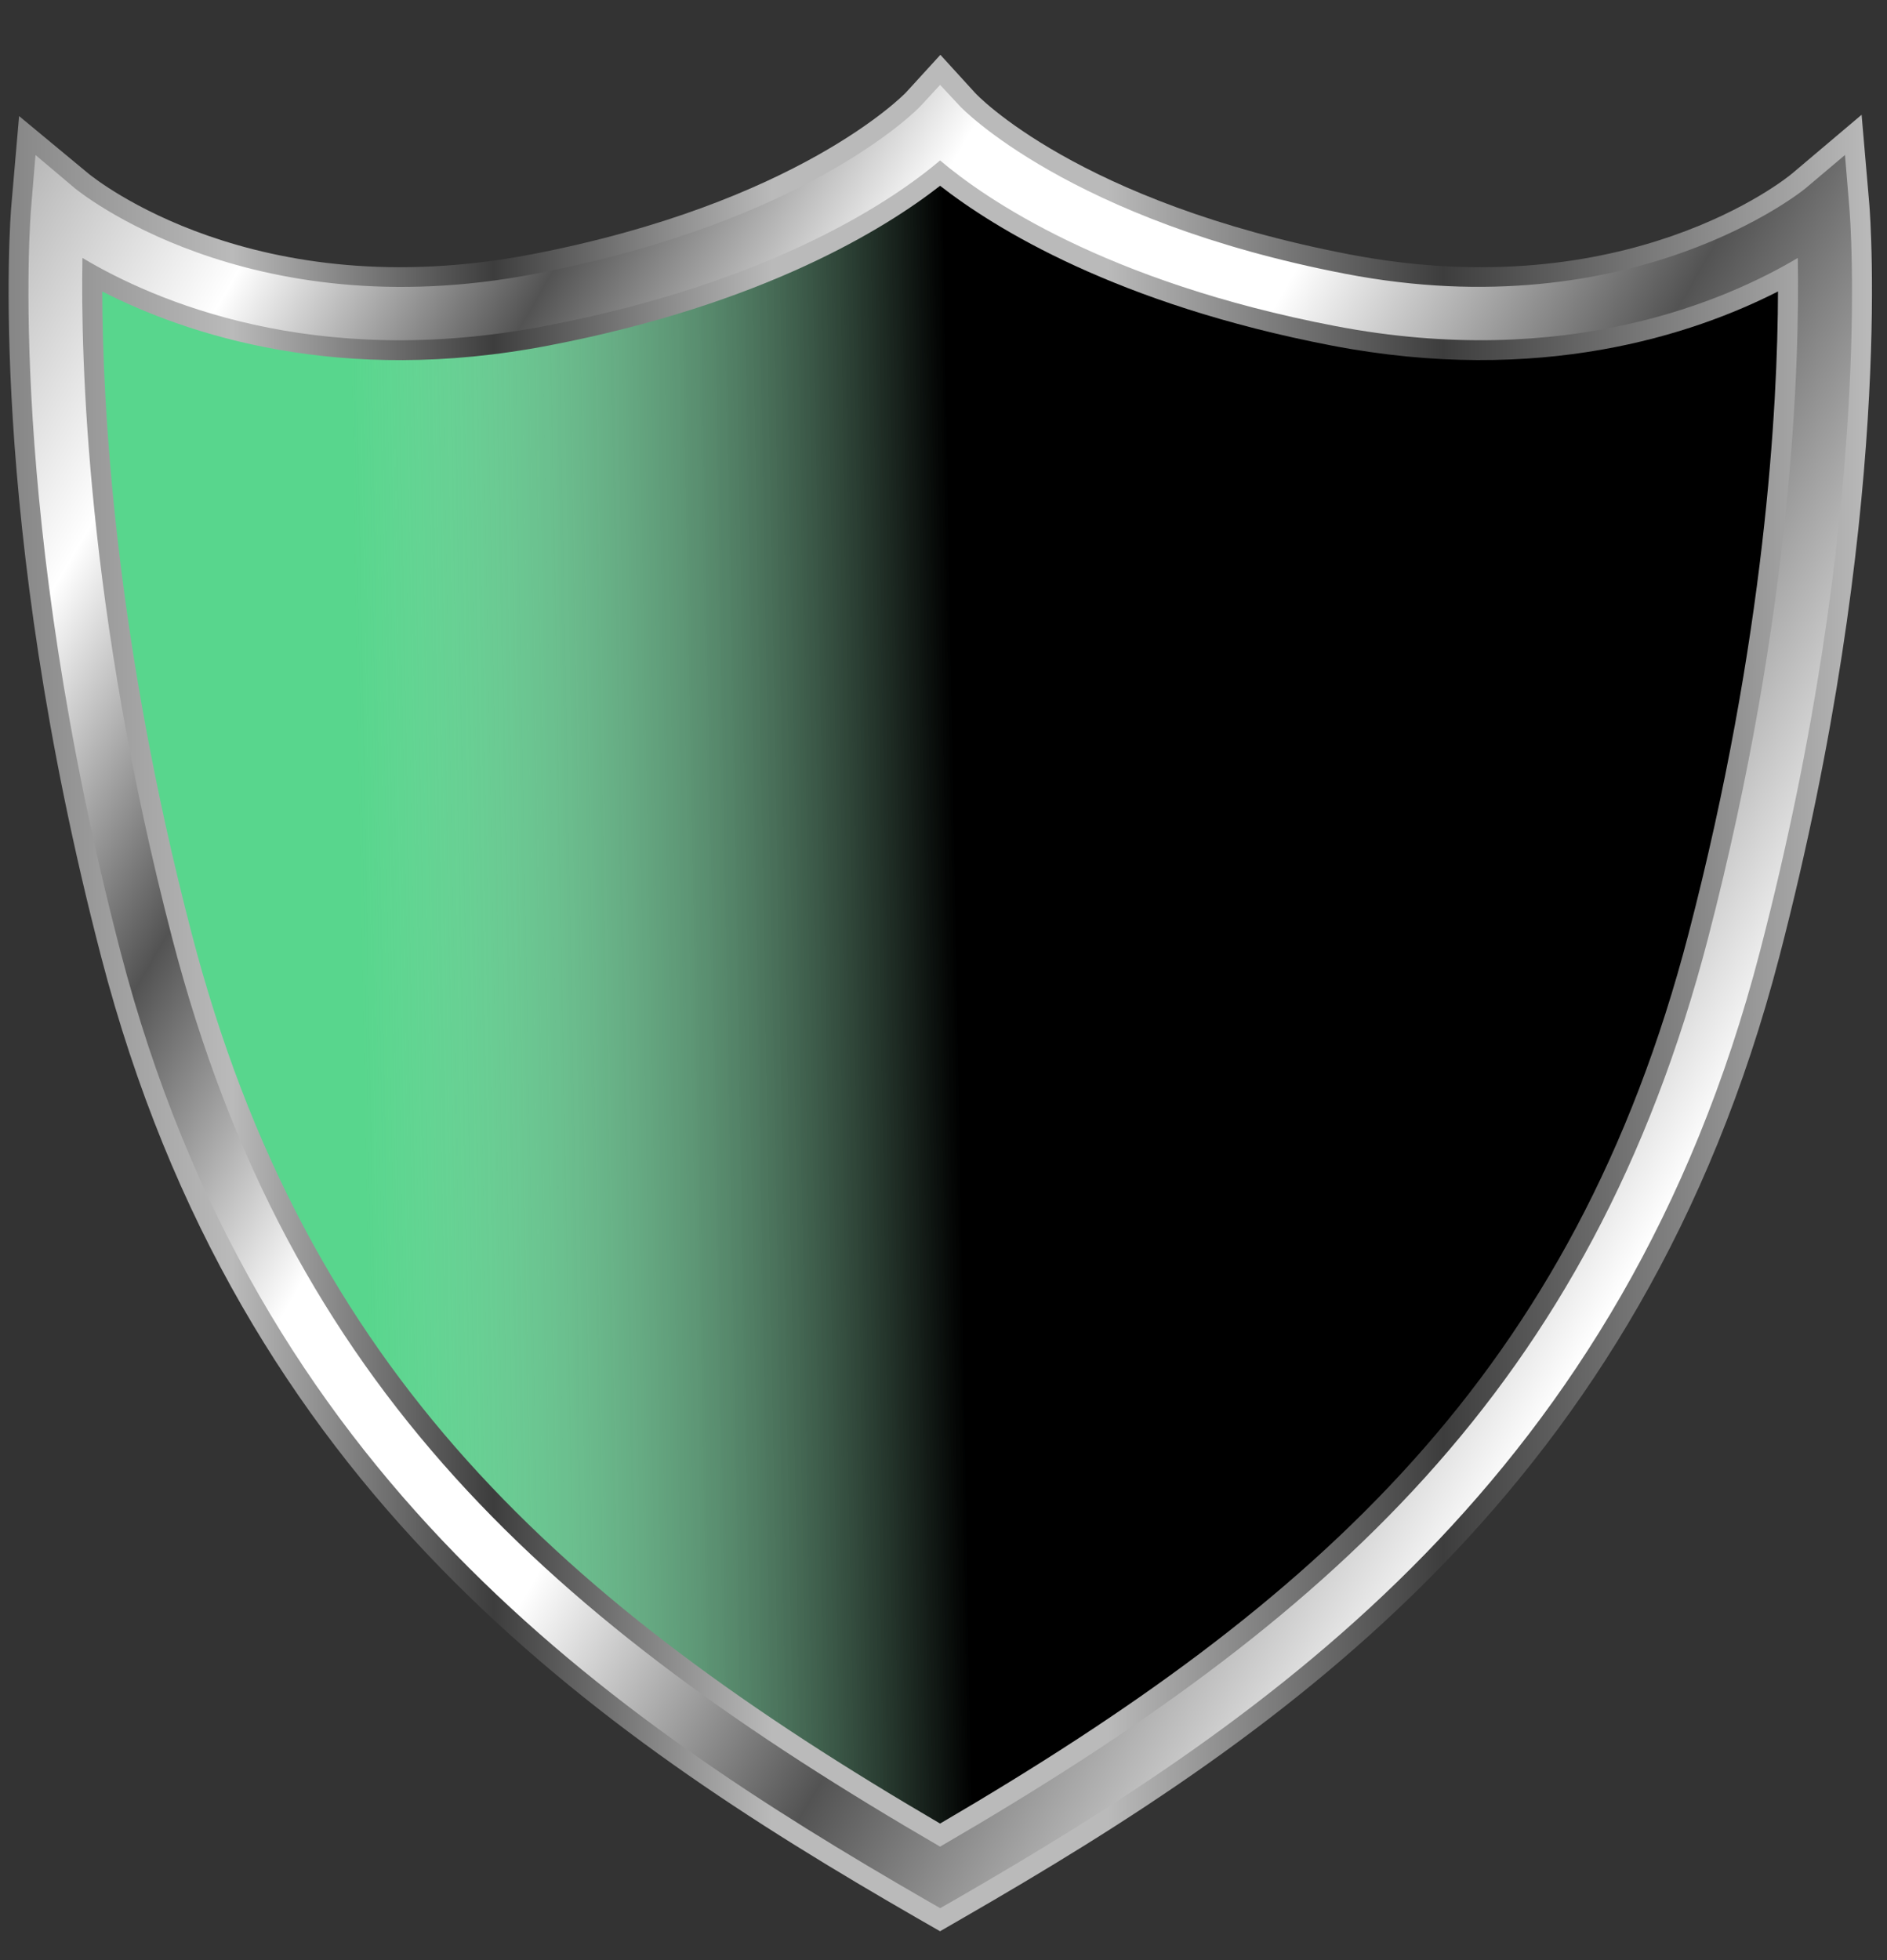 <svg width="26" height="27" viewBox="0 0 26 27" fill="none" xmlns="http://www.w3.org/2000/svg">
<rect x="0" y="0" width="26" height="27" fill="#333333" stroke="none"/>
<path d="M12.954 1.708C12.954 1.708 11.444 3.363 7.441 4.13C3.237 4.937 0.798 2.874 0.798 2.874C0.798 2.874 0.446 6.975 2.019 13.015C3.78 19.79 8.031 23.022 12.957 25.861C17.883 23.022 22.134 19.79 23.895 13.015C25.465 6.975 25.117 2.874 25.117 2.874C25.117 2.874 22.677 4.937 18.473 4.13C14.47 3.36 12.96 1.708 12.96 1.708H12.954Z" fill="#58D68D"/>
<g style="mix-blend-mode:screen">
<path d="M12.954 1.708C12.954 1.708 11.444 3.363 7.441 4.13C3.237 4.937 0.798 2.874 0.798 2.874C0.798 2.874 0.446 6.975 2.019 13.015C3.78 19.79 8.031 23.022 12.957 25.861C17.883 23.022 22.134 19.79 23.895 13.015C25.465 6.975 25.117 2.874 25.117 2.874C25.117 2.874 22.677 4.937 18.473 4.13C14.47 3.36 12.96 1.708 12.96 1.708H12.954Z" fill="url(#paint0_linear_246_844)"/>
</g>
<path d="M12.953 26.602L13.277 26.415C17.713 23.857 22.608 20.516 24.517 13.177C26.096 7.103 25.769 2.996 25.757 2.821L25.65 1.581L24.695 2.388C24.608 2.463 22.413 4.236 18.592 3.504C14.844 2.784 13.446 1.294 13.434 1.278L12.957 0.755L12.482 1.275C12.442 1.316 10.988 2.799 7.321 3.504C3.503 4.236 1.306 2.463 1.215 2.388L0.263 1.599L0.157 2.824C0.141 2.996 -0.186 7.103 1.394 13.18C3.302 20.519 8.197 23.863 12.633 26.419L12.957 26.605L12.953 26.602ZM24.498 4.015C24.494 5.595 24.325 8.789 23.267 12.856C21.688 18.921 18.149 22.081 12.953 25.119C7.757 22.081 4.219 18.921 2.64 12.856C1.582 8.789 1.412 5.595 1.409 4.015C2.574 4.61 4.684 5.314 7.563 4.759C10.52 4.192 12.203 3.145 12.953 2.559C13.704 3.145 15.387 4.189 18.344 4.759C21.223 5.314 23.333 4.607 24.498 4.015Z" fill="url(#paint1_linear_246_844)"/>
<path d="M12.953 26.285L13.139 26.179C17.528 23.648 22.366 20.345 24.249 13.108C25.819 7.078 25.496 3.014 25.48 2.846L25.421 2.135L24.874 2.597C24.852 2.615 22.501 4.535 18.539 3.772C14.73 3.039 13.239 1.478 13.226 1.462L12.953 1.169L12.683 1.462C12.668 1.478 11.179 3.042 7.371 3.772C3.387 4.538 1.061 2.615 1.036 2.597L0.489 2.135L0.43 2.846C0.414 3.017 0.091 7.078 1.66 13.108C3.544 20.345 8.382 23.648 12.771 26.179L12.956 26.285H12.953ZM24.771 3.553C24.796 4.928 24.714 8.387 23.534 12.925C21.917 19.136 18.287 22.339 12.953 25.437C7.619 22.339 3.987 19.136 2.373 12.925C1.192 8.387 1.111 4.928 1.136 3.553C2.122 4.142 4.326 5.102 7.509 4.491C10.69 3.881 12.347 2.724 12.953 2.21C13.559 2.724 15.217 3.881 18.397 4.491C21.581 5.102 23.785 4.139 24.771 3.553Z" fill="url(#paint2_linear_246_844)"/>
<defs>
<linearGradient id="paint0_linear_246_844" x1="0.764" y1="14.005" x2="25.15" y2="13.564" gradientUnits="userSpaceOnUse">
<stop offset="0.173" stop-color="#D9D9D9" stop-opacity="0"/>
<stop offset="0.51"/>
</linearGradient>
<linearGradient id="paint1_linear_246_844" x1="25.791" y1="13.679" x2="0.113" y2="13.679" gradientUnits="userSpaceOnUse">
<stop stop-color="#BABABA"/>
<stop offset="0.23" stop-color="#3D3D3D"/>
<stop offset="0.41" stop-color="#BABABA"/>
<stop offset="0.59" stop-color="#BABABA"/>
<stop offset="0.74" stop-color="#3D3D3D"/>
<stop offset="0.88" stop-color="#BABABA"/>
<stop offset="1" stop-color="#868686"/>
</linearGradient>
<linearGradient id="paint2_linear_246_844" x1="23.135" y1="16.474" x2="-0.021" y2="3.006" gradientUnits="userSpaceOnUse">
<stop stop-color="white"/>
<stop offset="0.23" stop-color="#535353"/>
<stop offset="0.41" stop-color="white"/>
<stop offset="0.59" stop-color="white"/>
<stop offset="0.74" stop-color="#535353"/>
<stop offset="0.88" stop-color="white"/>
<stop offset="1" stop-color="#B8B8B8"/>
</linearGradient>
</defs>
</svg>
